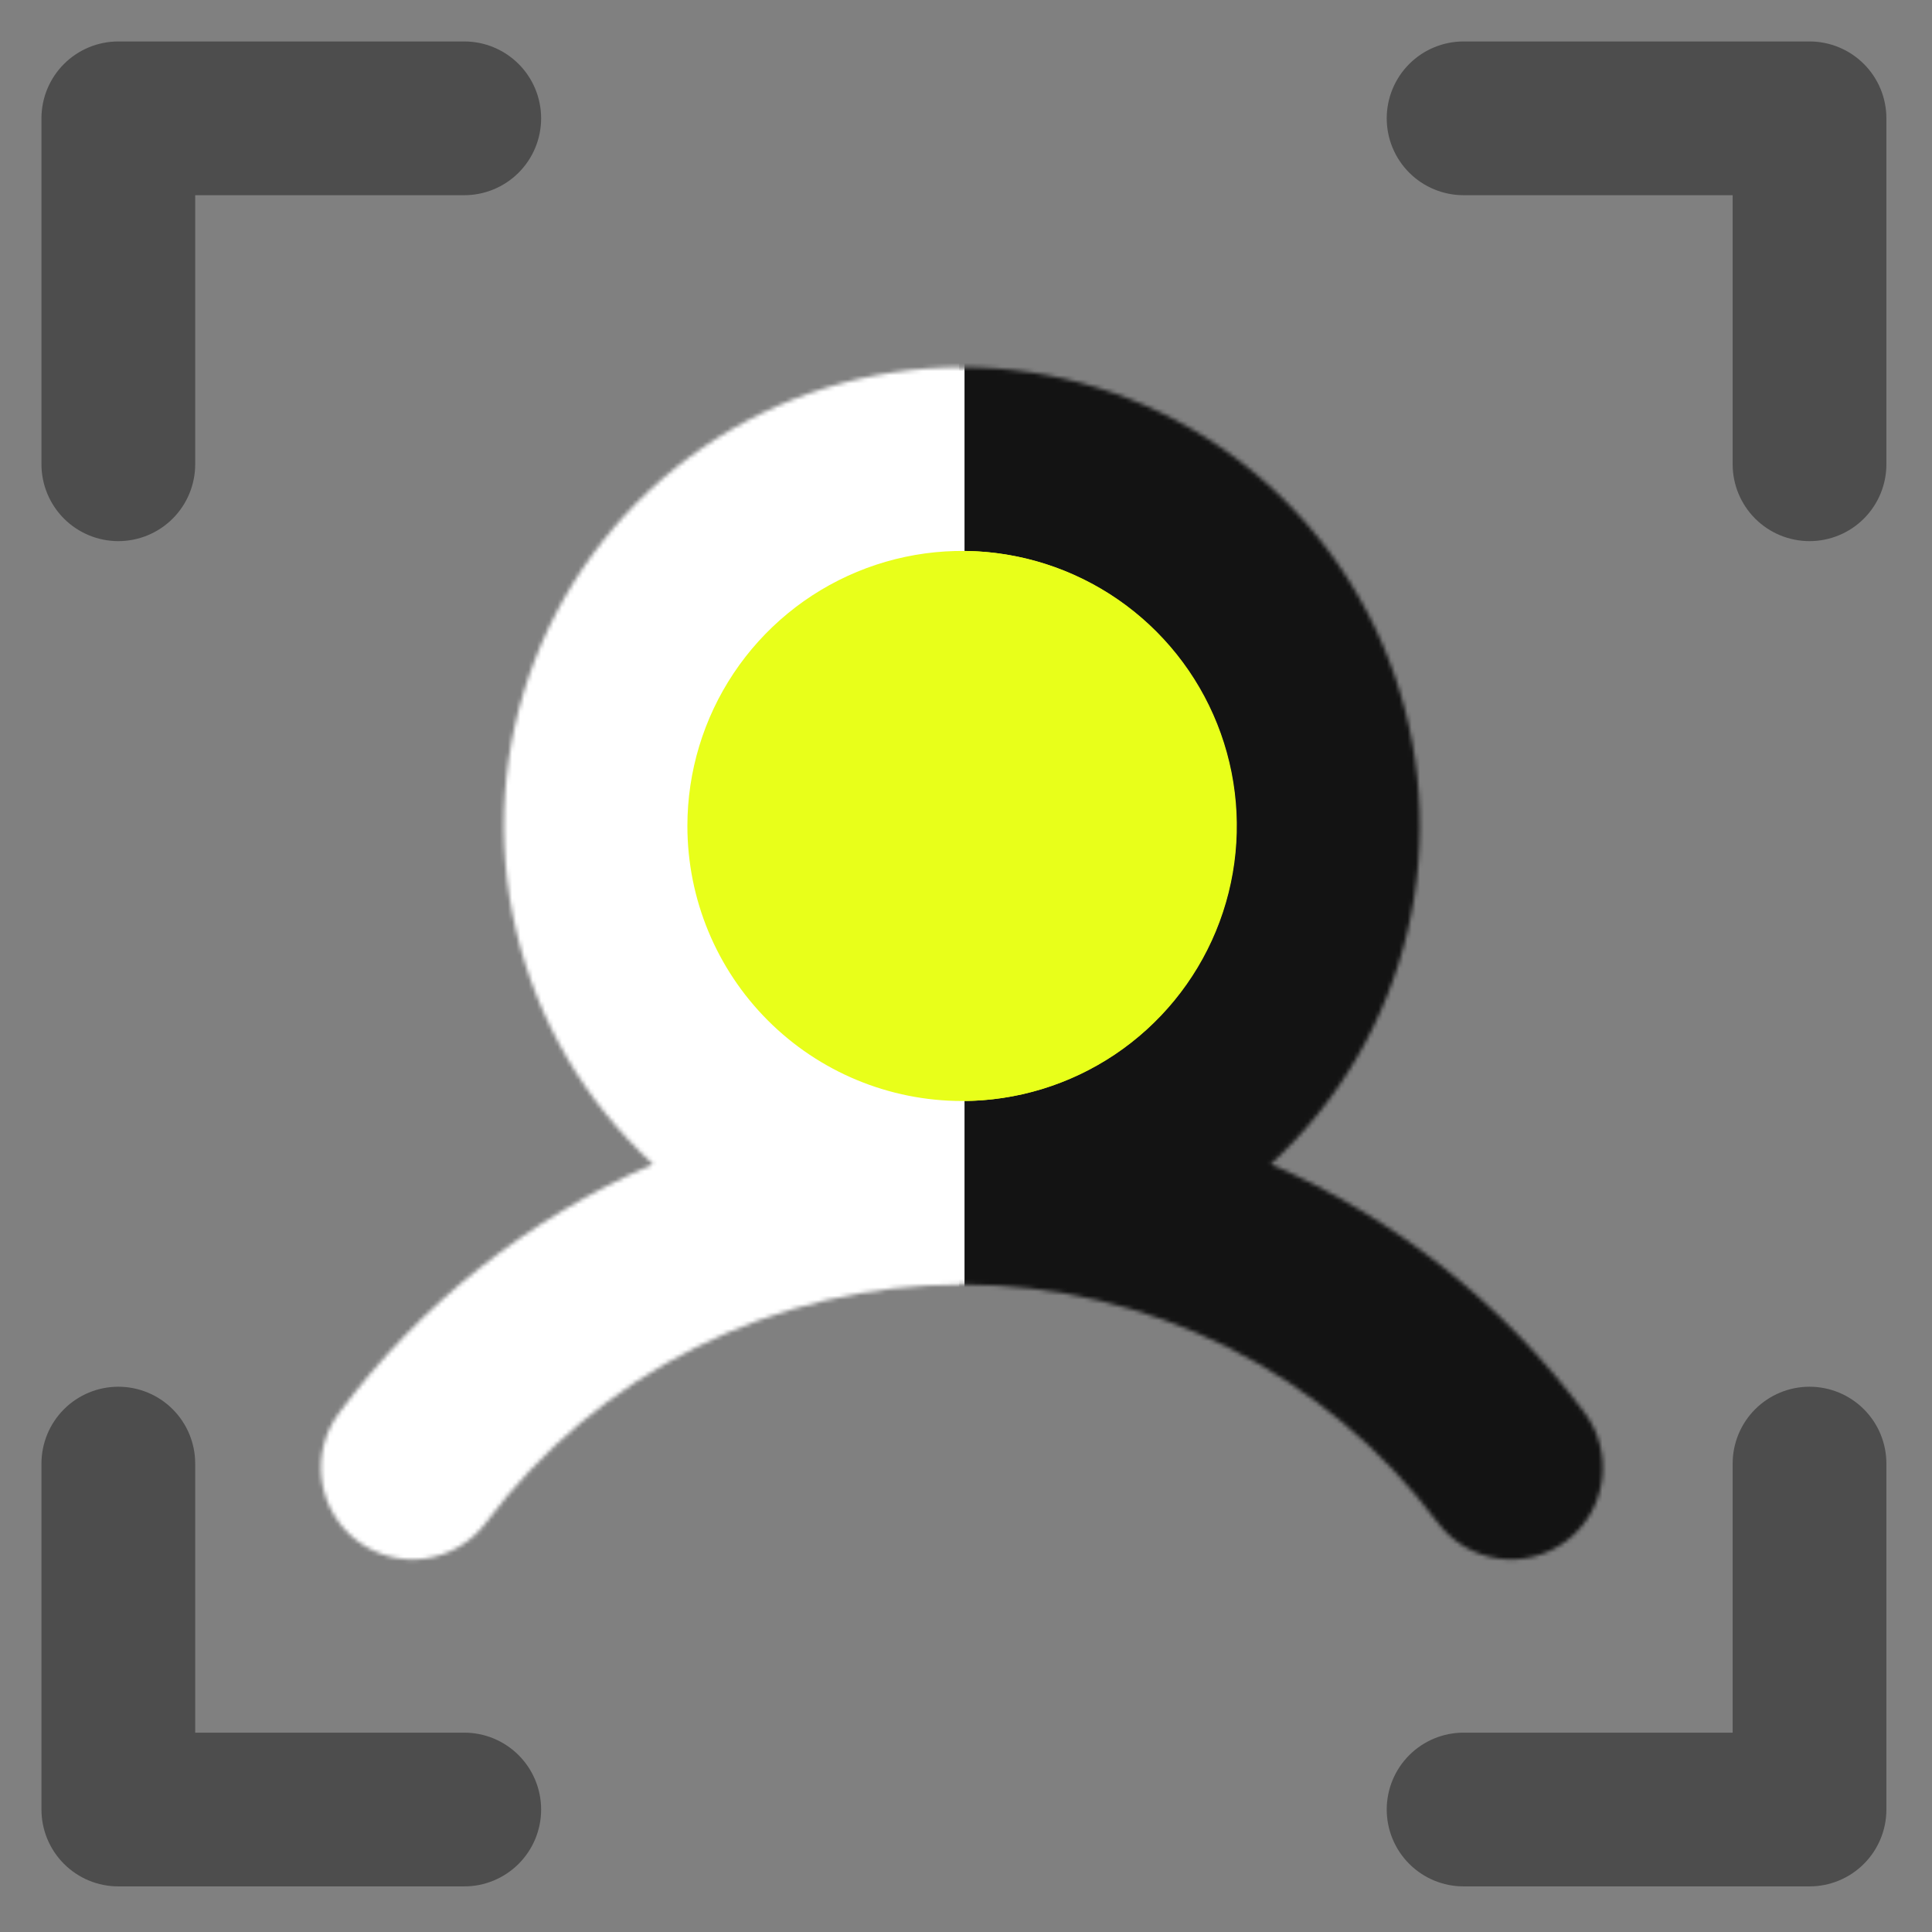 <svg width="466" height="466" viewBox="0 0 466 466" fill="none" xmlns="http://www.w3.org/2000/svg">
<rect x="0" y="0" width="466" height="466" fill="#808080" stroke="none"/>
<path d="M455 28.542V111.979C455 116.897 453.047 121.613 449.569 125.09C446.092 128.567 441.376 130.521 436.458 130.521C431.541 130.521 426.825 128.567 423.347 125.09C419.87 121.613 417.917 116.897 417.917 111.979V47.083H353.021C348.103 47.083 343.387 45.13 339.91 41.653C336.433 38.175 334.479 33.459 334.479 28.542C334.479 23.624 336.433 18.908 339.91 15.431C343.387 11.954 348.103 10 353.021 10H436.458C441.376 10 446.092 11.954 449.569 15.431C453.047 18.908 455 23.624 455 28.542ZM436.458 334.479C431.541 334.479 426.825 336.433 423.347 339.91C419.87 343.387 417.917 348.103 417.917 353.021V417.917H353.021C348.103 417.917 343.387 419.87 339.91 423.347C336.433 426.825 334.479 431.541 334.479 436.458C334.479 441.376 336.433 446.092 339.91 449.569C343.387 453.047 348.103 455 353.021 455H436.458C441.376 455 446.092 453.047 449.569 449.569C453.047 446.092 455 441.376 455 436.458V353.021C455 348.103 453.047 343.387 449.569 339.91C446.092 336.433 441.376 334.479 436.458 334.479ZM111.979 417.917H47.083V353.021C47.083 348.103 45.13 343.387 41.653 339.91C38.175 336.433 33.459 334.479 28.542 334.479C23.624 334.479 18.908 336.433 15.431 339.91C11.954 343.387 10 348.103 10 353.021V436.458C10 441.376 11.954 446.092 15.431 449.569C18.908 453.047 23.624 455 28.542 455H111.979C116.897 455 121.613 453.047 125.09 449.569C128.567 446.092 130.521 441.376 130.521 436.458C130.521 431.541 128.567 426.825 125.09 423.347C121.613 419.87 116.897 417.917 111.979 417.917ZM28.542 130.521C33.459 130.521 38.175 128.567 41.653 125.09C45.13 121.613 47.083 116.897 47.083 111.979V47.083H111.979C116.897 47.083 121.613 45.13 125.09 41.653C128.567 38.175 130.521 33.459 130.521 28.542C130.521 23.624 128.567 18.908 125.09 15.431C121.613 11.954 116.897 10 111.979 10H28.542C23.624 10 18.908 11.954 15.431 15.431C11.954 18.908 10 23.624 10 28.542V111.979C10 116.897 11.954 121.613 15.431 125.09C18.908 128.567 23.624 130.521 28.542 130.521Z" fill="#4D4D4D"/>
<mask id="mask0_301_30" style="mask-type:alpha" maskUnits="userSpaceOnUse" x="77" y="88" width="310" height="289">
<path d="M109.318 373.811C106.246 375.342 102.861 376.135 99.429 376.127C95.33 376.116 91.314 374.962 87.832 372.796C84.351 370.629 81.54 367.535 79.714 363.86C77.889 360.185 77.121 356.074 77.497 351.987C77.873 347.9 79.378 343.998 81.842 340.719C101.432 314.471 127.54 293.811 157.574 280.792C141.127 265.759 129.605 246.099 124.518 224.392C119.432 202.686 121.019 179.947 129.072 159.159C137.124 138.372 151.266 120.508 169.641 107.911C188.016 95.314 209.765 88.573 232.035 88.573C254.305 88.573 276.054 95.314 294.429 107.911C312.804 120.508 326.946 138.372 334.998 159.159C343.051 179.947 344.638 202.686 339.552 224.392C334.465 246.099 322.943 265.759 306.496 280.792C336.509 293.819 362.598 314.478 382.172 340.719C385.694 345.411 387.211 351.311 386.387 357.122C385.564 362.933 382.469 368.179 377.783 371.705C373.096 375.231 367.203 376.749 361.399 375.925C355.594 375.1 350.355 372.002 346.833 367.31C333.46 349.458 316.12 334.969 296.185 324.99C276.25 315.011 254.268 309.816 231.98 309.816C209.692 309.816 187.71 315.011 167.775 324.99C147.84 334.969 130.499 349.458 117.127 367.31C115.064 370.055 112.39 372.281 109.318 373.811Z" fill="black"/>
</mask>
<g mask="url(#mask0_301_30)">
<rect width="197.228" height="379.186" transform="matrix(-1 0 0 1 428.597 56.763)" fill="#131313"/>
<path d="M195.138 254.382C206.034 261.671 218.845 265.562 231.95 265.562C249.524 265.562 266.378 258.572 278.804 246.131C291.231 233.69 298.212 216.817 298.212 199.222C298.212 186.102 294.326 173.276 287.045 162.366C279.764 151.457 269.415 142.954 257.308 137.933C245.2 132.912 231.877 131.598 219.023 134.158C206.17 136.717 194.363 143.035 185.097 152.313C175.83 161.591 169.519 173.412 166.962 186.28C164.406 199.149 165.718 212.487 170.733 224.609C175.748 236.731 184.241 247.092 195.138 254.382Z" fill="#E8FF1A"/>
</g>
<mask id="mask1_301_30" style="mask-type:alpha" maskUnits="userSpaceOnUse" x="77" y="88" width="310" height="289">
<path d="M354.693 373.811C357.764 375.342 361.15 376.135 364.581 376.127C368.681 376.116 372.696 374.962 376.178 372.796C379.66 370.629 382.471 367.535 384.296 363.86C386.122 360.185 386.889 356.074 386.514 351.987C386.138 347.9 384.633 343.998 382.168 340.719C362.579 314.471 336.47 293.811 306.437 280.792C322.883 265.759 334.406 246.099 339.492 224.392C344.579 202.686 342.992 179.947 334.939 159.159C326.886 138.372 312.745 120.508 294.37 107.911C275.995 95.314 254.246 88.573 231.976 88.573C209.706 88.573 187.956 95.314 169.582 107.911C151.207 120.508 137.065 138.372 129.013 159.159C120.96 179.947 119.373 202.686 124.459 224.392C129.546 246.099 141.068 265.759 157.514 280.792C127.501 293.819 101.413 314.478 81.838 340.719C78.316 345.411 76.8 351.311 77.623 357.122C78.447 362.933 81.542 368.179 86.228 371.705C90.915 375.231 96.808 376.749 102.612 375.925C108.416 375.1 113.656 372.002 117.178 367.31C130.551 349.458 147.891 334.969 167.826 324.99C187.761 315.011 209.743 309.816 232.031 309.816C254.319 309.816 276.301 315.011 296.236 324.99C316.171 334.969 333.511 349.458 346.884 367.31C348.947 370.055 351.621 372.281 354.693 373.811Z" fill="black"/>
</mask>
<g mask="url(#mask1_301_30)">
<rect x="35.414" y="56.763" width="197.228" height="379.186" fill="white"/>
<path d="M268.873 254.382C257.976 261.671 245.166 265.562 232.06 265.562C214.487 265.562 197.633 258.572 185.206 246.131C172.78 233.69 165.799 216.817 165.799 199.222C165.799 186.102 169.685 173.276 176.966 162.366C184.247 151.457 194.595 142.954 206.703 137.933C218.811 132.912 232.134 131.598 244.987 134.158C257.841 136.717 269.647 143.035 278.914 152.313C288.181 161.591 294.492 173.412 297.049 186.28C299.605 199.149 298.293 212.487 293.278 224.609C288.263 236.731 279.77 247.092 268.873 254.382Z" fill="#E8FF1A"/>
</g>
</svg>
